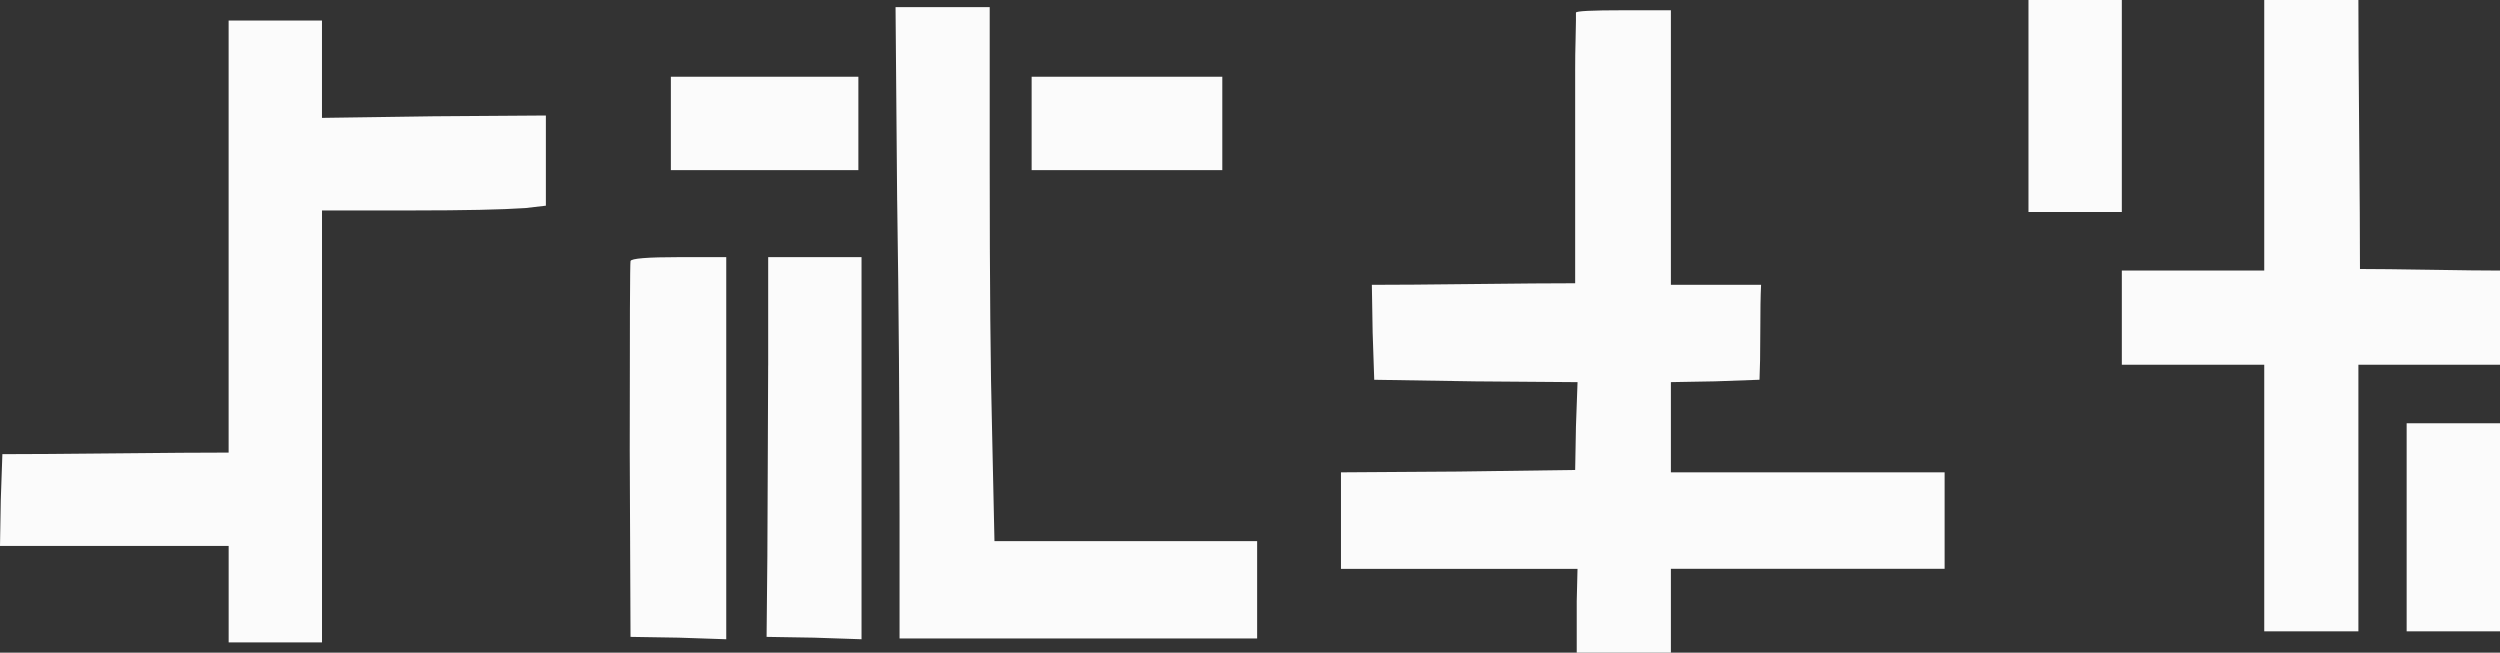 <?xml version="1.0" encoding="UTF-8"?><svg id="Ebene_2" xmlns="http://www.w3.org/2000/svg" viewBox="0 0 893.7 233.32"><rect x="0" y="0" width="893.7" height="233.32" fill="#333333" stroke="none"/><defs><style>.cls-1{fill:#fbfbfb;}</style></defs><g id="Ebene_1-2"><g><path class="cls-1" d="M81.73,161.77V7.35h33.37V42.14l39.88-.57,40.16-.28v32.24l-7.35,.85c-8.48,.57-21.87,.85-40.16,.85h-32.52V229.65h-33.37v-34.5H0l.28-16.4,.57-16.4c9.05,0,22.53-.09,40.44-.28,17.91-.19,31.39-.28,40.44-.28Z"/><path class="cls-1" d="M225.4,93.33c.19-.94,6.03-1.41,17.53-1.41h16.69V228.52l-16.97-.57-17.25-.28-.28-66.46c0-44.69,.09-67.31,.28-67.88Zm14.42-32.52V27.43h67.03V60.81h-67.03Zm34.79,69.86v-38.75h33.37V228.52l-16.97-.57-16.97-.28,.28-29.13c0-4.9,.04-15.55,.14-31.96,.09-16.4,.14-28.37,.14-35.92Zm46.1-59.11l-.57-69.01h33.66V58.83c0,42.05,.28,73.81,.85,95.31l.85,39.31h93.9v34.79h-127.83v-43.84c0-37.33-.28-74.95-.85-112.84Zm48.08-10.75V27.43h68.16V60.81h-68.16Z"/><path class="cls-1" d="M563.37,4.52c0-.57,5.66-.85,16.97-.85h16.97V101.81h32.24c-.19,3.77-.28,9.43-.28,16.97s-.1,13.2-.28,16.97l-15.84,.57-15.84,.28v32.24h97.85v34.5h-97.85v29.98h-33.66v-18.38l.28-11.59h-84.56v-34.5l41.86-.28,41.86-.57,.28-15.55,.57-15.84-36.48-.28-36.2-.57-.57-16.97-.28-16.97c8.1,0,20.22-.09,36.34-.28,16.12-.19,28.23-.28,36.34-.28V25.03c0-3.86,.04-7.35,.14-10.46,.09-3.11,.14-5.51,.14-7.21v-2.83Z"/><path class="cls-1" d="M725.14,75.79V0h33.37V75.79h-33.37Zm84.28,20.93V0h33.66c0,10.56,.09,26.54,.28,47.94,.19,21.4,.28,37.47,.28,48.22,5.66,0,14.04,.1,25.17,.28,11.12,.19,19.42,.28,24.89,.28v33.66h-50.62v95.31h-33.66v-95.31h-50.91v-33.66h50.91Zm50.91,128.96v-74.38h33.37v74.38h-33.37Z"/></g></g></svg>